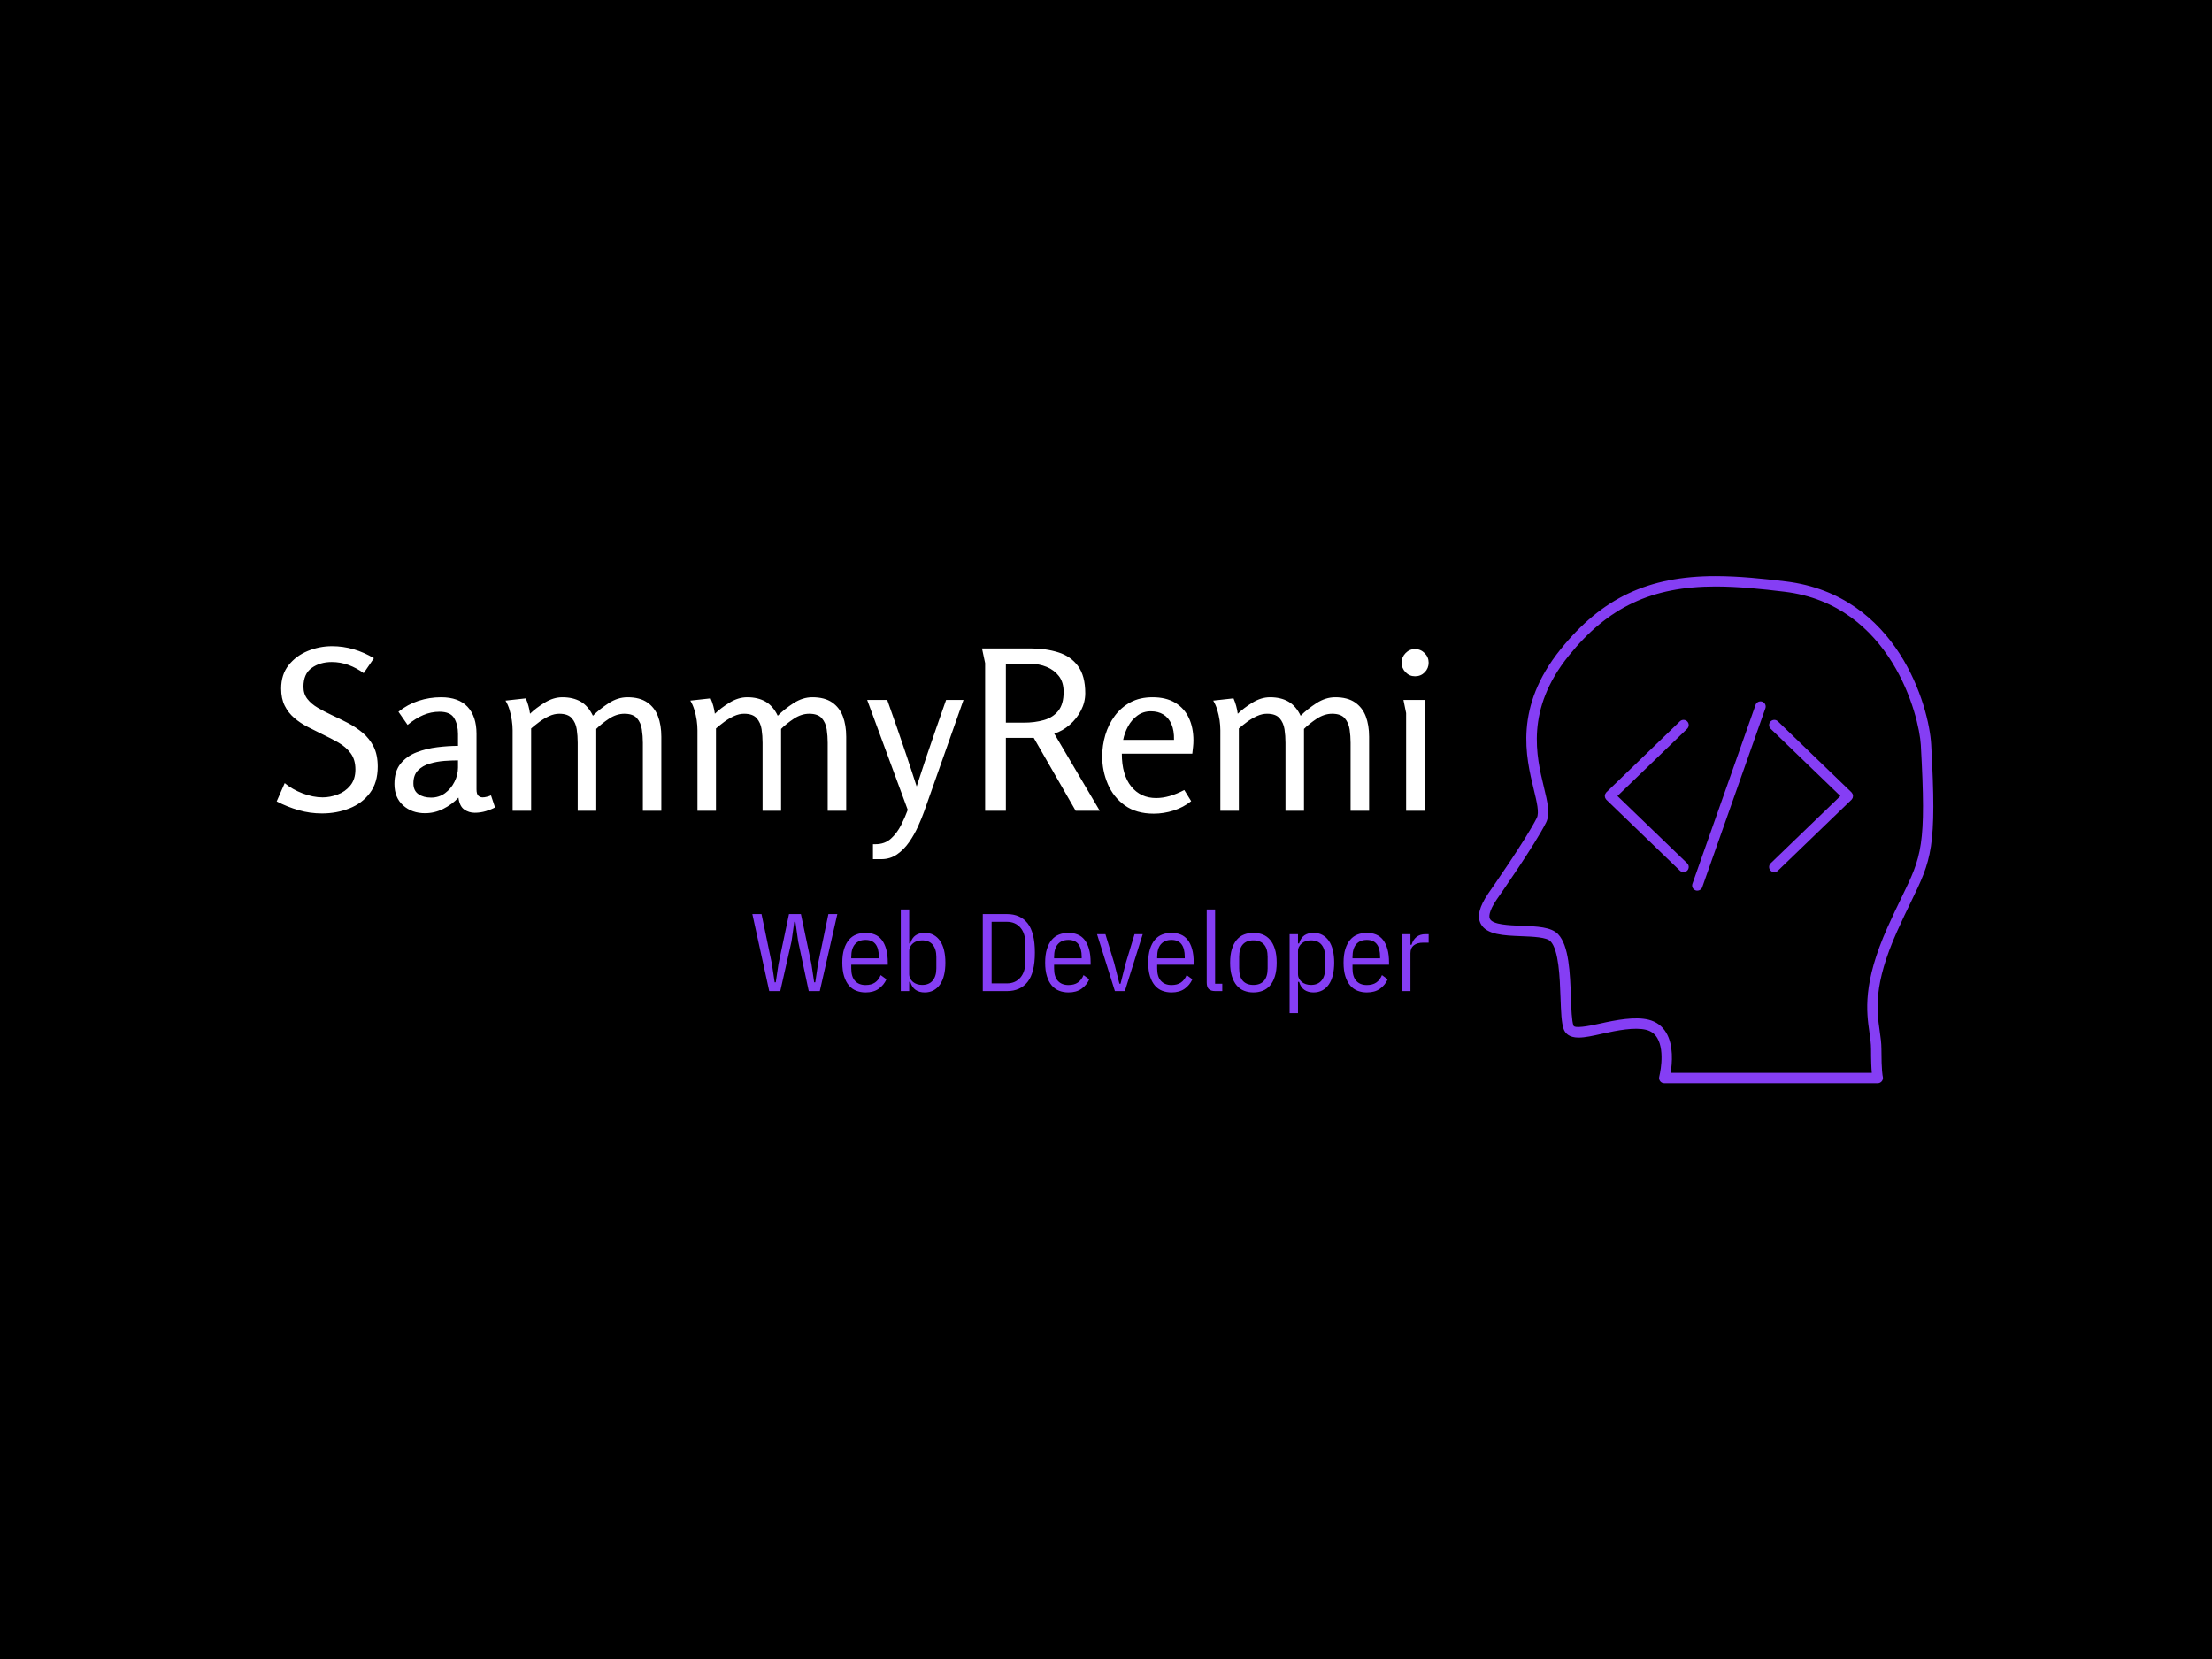 <svg xmlns="http://www.w3.org/2000/svg" version="1.1" xmlns:xlink="http://www.w3.org/1999/xlink" xmlns:svgjs="http://svgjs.dev/svgjs" width="2000" height="1500" viewBox="0 0 2000 1500"><rect width="2000" height="1500" fill="#000000"></rect><g transform="matrix(0.75,0,0,0.75,249.091,521.038)"><svg viewBox="0 0 396 121" data-background-color="#000000" preserveAspectRatio="xMidYMid meet" height="611" width="2000" xmlns="http://www.w3.org/2000/svg" xmlns:xlink="http://www.w3.org/1999/xlink"><g id="tight-bounds" transform="matrix(1,0,0,1,0.24,-0.043)"><svg viewBox="0 0 395.52 121.086" height="121.086" width="395.52"><g><svg viewBox="0 0 568.781 174.129" height="121.086" width="395.52"><g transform="matrix(1,0,0,1,0,24.066)"><svg viewBox="0 0 395.52 125.998" height="125.998" width="395.52"><g id="textblocktransform"><svg viewBox="0 0 395.52 125.998" height="125.998" width="395.52" id="textblock"><g><svg viewBox="0 0 395.52 73.117" height="73.117" width="395.52"><g transform="matrix(1,0,0,1,0,0)"><svg width="395.52" viewBox="1.6 -36.9 258.28 47.75" height="73.117" data-palette-color="#ffffff"><path d="M14-36.9L14-36.9Q16.5-36.9 18.88-36.2 21.25-35.5 23.4-34.2L23.4-34.2 21.1-30.85Q19.55-32 17.73-32.68 15.9-33.35 13.95-33.35L13.95-33.35Q11.3-33.35 9.45-32.02 7.6-30.7 7.6-27.8L7.6-27.8Q7.6-26.2 8.47-25.08 9.35-23.95 10.8-23.1 12.25-22.25 13.95-21.45L13.95-21.45Q15.7-20.65 17.53-19.7 19.35-18.75 20.88-17.48 22.4-16.2 23.33-14.38 24.25-12.55 24.25-9.9L24.25-9.9Q24.25-6.3 22.5-3.98 20.75-1.65 17.9-0.53 15.05 0.6 11.75 0.6L11.75 0.6Q9.05 0.6 6.53-0.13 4-0.85 1.6-2.1L1.6-2.1 3.4-6.2Q5.05-4.8 7.4-3.9 9.75-3 11.9-3L11.9-3Q13.55-3 15.25-3.63 16.95-4.25 18.1-5.65 19.25-7.05 19.25-9.25L19.25-9.25Q19.25-11.45 18.2-12.88 17.15-14.3 15.45-15.28 13.75-16.25 11.85-17.15L11.85-17.15Q10.2-17.95 8.55-18.8 6.9-19.65 5.55-20.8 4.2-21.95 3.4-23.55 2.6-25.15 2.6-27.4L2.6-27.4Q2.6-30.55 4.28-32.65 5.95-34.75 8.58-35.83 11.2-36.9 14-36.9ZM38.45-25.45L38.45-25.45Q42.4-25.45 44.4-23.3 46.4-21.15 46.4-17.25L46.4-17.25 46.4-4.8Q46.4-3.75 46.8-3.38 47.2-3 47.75-3L47.75-3Q48.2-3 48.7-3.13 49.2-3.25 49.65-3.45L49.65-3.45 50.55-0.75Q49.75-0.3 48.52 0.08 47.3 0.45 46 0.45L46 0.45Q44.7 0.45 43.65-0.28 42.6-1 42.35-2.95L42.35-2.95Q40.9-1.4 38.95-0.43 37 0.55 34.85 0.55L34.85 0.55Q31.9 0.55 29.95-1.2 28-2.95 28-6L28-6Q28-8.85 29.37-10.55 30.75-12.25 32.95-13.1 35.15-13.95 37.62-14.25 40.1-14.55 42.25-14.55L42.25-14.55 42.25-17.2Q42.25-19.3 41.4-20.75 40.55-22.2 38.1-22.2L38.1-22.2Q36.2-22.2 34.45-21.45 32.7-20.7 30.95-19.25L30.95-19.25 28.9-22.2Q30.95-23.85 33.4-24.65 35.85-25.45 38.45-25.45ZM42.25-9.7L42.25-11.3Q40.9-11.3 39.2-11.18 37.5-11.05 35.9-10.58 34.3-10.1 33.27-9.05 32.25-8 32.25-6.15L32.25-6.15Q32.25-4.5 33.37-3.73 34.5-2.95 36.2-2.95L36.2-2.95Q38-2.95 39.35-3.95 40.7-4.95 41.47-6.5 42.25-8.05 42.25-9.7L42.25-9.7ZM52.9-24.7L57.45-25.2Q57.8-24.4 58.05-23.5 58.3-22.6 58.4-21.75L58.4-21.75Q59.75-23.05 61.7-24.25 63.65-25.45 65.65-25.45L65.65-25.45Q68.05-25.45 69.75-24.48 71.45-23.5 72.5-21.3L72.5-21.3Q74-22.8 76.05-24.13 78.09-25.45 80.25-25.45L80.25-25.45Q83-25.45 84.67-24.3 86.34-23.15 87.09-21.18 87.84-19.2 87.84-16.6L87.84-16.6 87.84 0 83.7 0 83.7-15.25Q83.7-16.75 83.47-18.25 83.25-19.75 82.37-20.75 81.5-21.75 79.55-21.75L79.55-21.75Q77.8-21.75 76.09-20.63 74.4-19.5 73.25-18.35L73.25-18.35 73.25 0 69.09 0 69.09-15.25Q69.09-16.8 68.87-18.28 68.65-19.75 67.77-20.75 66.9-21.75 64.95-21.75L64.95-21.75Q63.85-21.75 62.7-21.23 61.55-20.7 60.5-19.93 59.45-19.15 58.65-18.45L58.65-18.45 58.65 0 54.5 0 54.5-18.05Q54.5-19.1 54.32-20.3 54.15-21.5 53.8-22.65 53.45-23.8 52.9-24.7L52.9-24.7ZM94.34-24.7L98.89-25.2Q99.24-24.4 99.49-23.5 99.74-22.6 99.84-21.75L99.84-21.75Q101.19-23.05 103.14-24.25 105.09-25.45 107.09-25.45L107.09-25.45Q109.49-25.45 111.19-24.48 112.89-23.5 113.94-21.3L113.94-21.3Q115.44-22.8 117.49-24.13 119.54-25.45 121.69-25.45L121.69-25.45Q124.44-25.45 126.12-24.3 127.79-23.15 128.54-21.18 129.29-19.2 129.29-16.6L129.29-16.6 129.29 0 125.14 0 125.14-15.25Q125.14-16.75 124.92-18.25 124.69-19.75 123.82-20.75 122.94-21.75 120.99-21.75L120.99-21.75Q119.24-21.75 117.54-20.63 115.84-19.5 114.69-18.35L114.69-18.35 114.69 0 110.54 0 110.54-15.25Q110.54-16.8 110.32-18.28 110.09-19.75 109.22-20.75 108.34-21.75 106.39-21.75L106.39-21.75Q105.29-21.75 104.14-21.23 102.99-20.7 101.94-19.93 100.89-19.15 100.09-18.45L100.09-18.45 100.09 0 95.94 0 95.94-18.05Q95.94-19.1 95.77-20.3 95.59-21.5 95.24-22.65 94.89-23.8 94.34-24.7L94.34-24.7ZM133.99-24.85L138.49-24.85Q139.59-21.75 140.67-18.65 141.74-15.55 142.84-12.3L142.84-12.3Q143.39-10.6 143.97-8.88 144.54-7.15 145.09-5.45L145.09-5.45Q145.64-7.2 146.22-8.9 146.79-10.6 147.34-12.3L147.34-12.3Q148.44-15.55 149.52-18.65 150.59-21.75 151.69-24.85L151.69-24.85 155.59-24.85 146.79 0.1Q146.24 1.65 145.39 3.53 144.54 5.4 143.39 7.05 142.24 8.7 140.69 9.78 139.14 10.85 137.19 10.85L137.19 10.85 135.29 10.85 135.29 7.5Q135.44 7.5 135.57 7.5 135.69 7.5 135.84 7.5L135.84 7.5Q137.94 7.5 139.32 6.25 140.69 5 141.59 3.23 142.49 1.45 143.09-0.2L143.09-0.2 133.99-24.85ZM160.44-33.1L159.74-36.4 170.59-36.4Q174.04-36.4 176.84-35.52 179.64-34.65 181.26-32.45 182.89-30.25 182.89-26.35L182.89-26.35Q182.89-24.35 181.94-22.5 180.99-20.65 179.41-19.28 177.84-17.9 175.94-17.3L175.94-17.3 186.14 0 180.74 0 171.34-16.35 165.09-16.35 165.09 0 160.44 0 160.44-33.1ZM170.59-32.95L165.09-32.95 165.09-19.75 169.09-19.75Q171.59-19.75 173.61-20.33 175.64-20.9 176.84-22.4 178.04-23.9 178.04-26.65L178.04-26.65Q178.04-28.8 176.99-30.18 175.94-31.55 174.24-32.25 172.54-32.95 170.59-32.95L170.59-32.95ZM197.99-25.45L197.99-25.45Q200.99-25.45 203.04-24.23 205.09-23 206.11-20.83 207.14-18.65 207.14-15.75L207.14-15.75Q207.14-15.05 207.06-14.33 206.99-13.6 206.89-12.8L206.89-12.8 191.09-12.8Q191.09-8.05 193.19-5.45 195.29-2.85 198.79-2.85L198.79-2.85Q200.24-2.85 201.81-3.3 203.39-3.75 205.09-4.65L205.09-4.65 206.64-2.15Q204.89-0.75 202.69-0.05 200.49 0.65 198.24 0.65L198.24 0.65Q194.34 0.65 191.76-1.2 189.19-3.05 187.94-6 186.69-8.95 186.69-12.15L186.69-12.15Q186.69-14.65 187.39-17 188.09-19.35 189.51-21.28 190.94-23.2 193.04-24.33 195.14-25.45 197.99-25.45ZM197.59-22.3L197.59-22.3Q195.89-22.3 194.59-21.35 193.29-20.4 192.49-18.93 191.69-17.45 191.39-15.9L191.39-15.9 202.79-15.9Q202.84-18 202.21-19.43 201.59-20.85 200.41-21.58 199.24-22.3 197.59-22.3ZM211.58-24.7L216.13-25.2Q216.48-24.4 216.73-23.5 216.98-22.6 217.08-21.75L217.08-21.75Q218.43-23.05 220.38-24.25 222.33-25.45 224.33-25.45L224.33-25.45Q226.73-25.45 228.43-24.48 230.13-23.5 231.18-21.3L231.18-21.3Q232.68-22.8 234.73-24.13 236.78-25.45 238.93-25.45L238.93-25.45Q241.68-25.45 243.36-24.3 245.03-23.15 245.78-21.18 246.53-19.2 246.53-16.6L246.53-16.6 246.53 0 242.38 0 242.38-15.25Q242.38-16.75 242.16-18.25 241.93-19.75 241.06-20.75 240.18-21.75 238.23-21.75L238.23-21.75Q236.48-21.75 234.78-20.63 233.08-19.5 231.93-18.35L231.93-18.35 231.93 0 227.78 0 227.78-15.25Q227.78-16.8 227.56-18.28 227.33-19.75 226.46-20.75 225.58-21.75 223.63-21.75L223.63-21.75Q222.53-21.75 221.38-21.23 220.23-20.7 219.18-19.93 218.13-19.15 217.33-18.45L217.33-18.45 217.33 0 213.18 0 213.18-18.05Q213.18-19.1 213.01-20.3 212.83-21.5 212.48-22.65 212.13-23.8 211.58-24.7L211.58-24.7ZM259.88-33.2L259.88-33.2Q259.88-31.95 259.01-31.05 258.13-30.15 256.83-30.15L256.83-30.15Q255.58-30.15 254.71-31.05 253.83-31.95 253.83-33.2L253.83-33.2Q253.83-34.45 254.71-35.35 255.58-36.25 256.83-36.25L256.83-36.25Q258.08-36.25 258.98-35.35 259.88-34.45 259.88-33.2ZM254.23-24.85L258.98-24.85 258.98 0 254.83 0 254.83-21.9 254.23-24.85Z" opacity="1" transform="matrix(1,0,0,1,0,0)" fill="#ffffff" class="wordmark-text-0" data-fill-palette-color="primary" id="text-0"></path></svg></g></svg></g><g transform="matrix(1,0,0,1,163.31,90.378)"><svg viewBox="0 0 232.21 35.62" height="35.62" width="232.21"><g transform="matrix(1,0,0,1,0,0)"><svg width="232.21" viewBox="0.95 -37 306.37 47" height="35.62" data-palette-color="#853ef4"><path d="M13.6 0L8.6 0 0.95-34.9 5.1-34.9 9.8-12.35 11.05-4 11.55-4 12.8-12.35 17.55-34.9 22.95-34.9 27.7-12.35 28.95-4 29.45-4 30.7-12.35 35.4-34.9 39.45-34.9 31.5 0 26.5 0 21.7-22.55 20.45-31.4 19.95-31.4 18.7-22.55 13.6 0ZM52.25 0.6L52.25 0.6Q50 0.6 48.05-0.15 46.1-0.9 44.7-2.55 43.3-4.2 42.5-6.75 41.7-9.3 41.7-12.9L41.7-12.9Q41.7-16.5 42.5-19.05 43.3-21.6 44.7-23.25 46.1-24.9 48.05-25.65 50-26.4 52.25-26.4L52.25-26.4Q54.5-26.4 56.37-25.65 58.25-24.9 59.55-23.25 60.85-21.6 61.57-19.05 62.3-16.5 62.3-12.9L62.3-12.9 62.3-11.95 45.75-11.95 45.75-10.3Q45.75-6.5 47.47-4.63 49.2-2.75 52.25-2.75L52.25-2.75Q54.85-2.75 56.5-3.88 58.15-5 59.1-7.25L59.1-7.25 61.7-5.35Q60.5-2.7 58.17-1.05 55.85 0.6 52.25 0.6ZM52.25-23.2L52.25-23.2Q49.15-23.2 47.45-21.25 45.75-19.3 45.75-15.5L45.75-15.5 45.75-14.85 58.25-14.85 58.25-15.5Q58.25-23.2 52.25-23.2ZM68.2 0L68.2-37 72-37 72-21.6 72.5-21.6Q73.25-24.15 74.92-25.28 76.6-26.4 79-26.4L79-26.4Q81.3-26.4 83.05-25.45 84.8-24.5 86-22.75 87.2-21 87.8-18.5 88.4-16 88.4-12.9L88.4-12.9Q88.4-9.8 87.8-7.3 87.2-4.8 86-3.05 84.8-1.3 83.05-0.35 81.3 0.6 79 0.6L79 0.6Q76.6 0.6 74.92-0.53 73.25-1.65 72.5-4.2L72.5-4.2 72-4.2 72 0 68.2 0ZM77.85-2.8L77.85-2.8Q81-2.8 82.65-4.78 84.3-6.75 84.3-10.3L84.3-10.3 84.3-15.5Q84.3-19.05 82.65-21.03 81-23 77.85-23L77.85-23Q76.65-23 75.57-22.65 74.5-22.3 73.72-21.65 72.95-21 72.47-20.1 72-19.2 72-18.1L72-18.1 72-7.7Q72-6.6 72.47-5.7 72.95-4.8 73.72-4.15 74.5-3.5 75.57-3.15 76.65-2.8 77.85-2.8ZM105.34 0L105.34-34.9 116.29-34.9Q122.34-34.9 125.64-30.73 128.94-26.55 128.94-17.45L128.94-17.45Q128.94-8.35 125.64-4.17 122.34 0 116.29 0L116.29 0 105.34 0ZM109.34-3.5L116.29-3.5Q120.04-3.5 122.34-6.1 124.64-8.7 124.64-13.55L124.64-13.55 124.64-21.35Q124.64-26.2 122.34-28.8 120.04-31.4 116.29-31.4L116.29-31.4 109.34-31.4 109.34-3.5ZM144.14 0.6L144.14 0.6Q141.89 0.6 139.94-0.15 137.99-0.9 136.59-2.55 135.19-4.2 134.39-6.75 133.59-9.3 133.59-12.9L133.59-12.9Q133.59-16.5 134.39-19.05 135.19-21.6 136.59-23.25 137.99-24.9 139.94-25.65 141.89-26.4 144.14-26.4L144.14-26.4Q146.39-26.4 148.26-25.65 150.14-24.9 151.44-23.25 152.74-21.6 153.46-19.05 154.19-16.5 154.19-12.9L154.19-12.9 154.19-11.95 137.64-11.95 137.64-10.3Q137.64-6.5 139.36-4.63 141.09-2.75 144.14-2.75L144.14-2.75Q146.74-2.75 148.39-3.88 150.04-5 150.99-7.25L150.99-7.25 153.59-5.35Q152.39-2.7 150.06-1.05 147.74 0.6 144.14 0.6ZM144.14-23.2L144.14-23.2Q141.04-23.2 139.34-21.25 137.64-19.3 137.64-15.5L137.64-15.5 137.64-14.85 150.14-14.85 150.14-15.5Q150.14-23.2 144.14-23.2ZM169.69 0L165.19 0 157.09-25.8 160.89-25.8 164.84-12.8 167.24-3.35 167.74-3.35 170.14-12.8 174.09-25.8 177.79-25.8 169.69 0ZM190.83 0.6L190.83 0.6Q188.58 0.6 186.63-0.15 184.68-0.9 183.28-2.55 181.88-4.2 181.08-6.75 180.28-9.3 180.28-12.9L180.28-12.9Q180.28-16.5 181.08-19.05 181.88-21.6 183.28-23.25 184.68-24.9 186.63-25.65 188.58-26.4 190.83-26.4L190.83-26.4Q193.08-26.4 194.96-25.65 196.83-24.9 198.13-23.25 199.43-21.6 200.16-19.05 200.88-16.5 200.88-12.9L200.88-12.9 200.88-11.95 184.33-11.95 184.33-10.3Q184.33-6.5 186.06-4.63 187.78-2.75 190.83-2.75L190.83-2.75Q193.43-2.75 195.08-3.88 196.73-5 197.68-7.25L197.68-7.25 200.28-5.35Q199.08-2.7 196.76-1.05 194.43 0.6 190.83 0.6ZM190.83-23.2L190.83-23.2Q187.73-23.2 186.03-21.25 184.33-19.3 184.33-15.5L184.33-15.5 184.33-14.85 196.83-14.85 196.83-15.5Q196.83-23.2 190.83-23.2ZM213.83 0L210.68 0Q208.63 0 207.71-0.93 206.78-1.85 206.78-3.9L206.78-3.9 206.78-37 210.58-37 210.58-3.35 213.83-3.35 213.83 0ZM227.93 0.6L227.93 0.6Q225.68 0.6 223.73-0.15 221.78-0.9 220.38-2.55 218.98-4.2 218.18-6.75 217.38-9.3 217.38-12.9L217.38-12.9Q217.38-16.5 218.18-19.05 218.98-21.6 220.38-23.25 221.78-24.9 223.73-25.65 225.68-26.4 227.93-26.4L227.93-26.4Q230.18-26.4 232.13-25.65 234.08-24.9 235.48-23.25 236.88-21.6 237.68-19.05 238.48-16.5 238.48-12.9L238.48-12.9Q238.48-9.3 237.68-6.75 236.88-4.2 235.48-2.55 234.08-0.9 232.13-0.15 230.18 0.6 227.93 0.6ZM227.93-2.8L227.93-2.8Q231.03-2.8 232.7-4.65 234.38-6.5 234.38-10.3L234.38-10.3 234.38-15.5Q234.38-19.3 232.7-21.15 231.03-23 227.93-23L227.93-23Q224.83-23 223.15-21.15 221.48-19.3 221.48-15.5L221.48-15.5 221.48-10.3Q221.48-6.5 223.15-4.65 224.83-2.8 227.93-2.8ZM244.33 10L244.33-25.8 248.13-25.8 248.13-21.6 248.63-21.6Q249.38-24.15 251.05-25.28 252.73-26.4 255.13-26.4L255.13-26.4Q257.43-26.4 259.18-25.45 260.93-24.5 262.13-22.75 263.33-21 263.93-18.5 264.53-16 264.53-12.9L264.53-12.9Q264.53-9.8 263.93-7.3 263.33-4.8 262.13-3.05 260.93-1.3 259.18-0.35 257.43 0.6 255.13 0.6L255.13 0.6Q252.73 0.6 251.05-0.53 249.38-1.65 248.63-4.2L248.63-4.2 248.13-4.2 248.13 10 244.33 10ZM253.98-2.8L253.98-2.8Q257.13-2.8 258.78-4.78 260.43-6.75 260.43-10.3L260.43-10.3 260.43-15.5Q260.43-19.05 258.78-21.03 257.13-23 253.98-23L253.98-23Q252.78-23 251.7-22.65 250.63-22.3 249.85-21.65 249.08-21 248.6-20.1 248.13-19.2 248.13-18.1L248.13-18.1 248.13-7.7Q248.13-6.6 248.6-5.7 249.08-4.8 249.85-4.15 250.63-3.5 251.7-3.15 252.78-2.8 253.98-2.8ZM279.32 0.6L279.32 0.6Q277.07 0.6 275.12-0.15 273.17-0.9 271.77-2.55 270.37-4.2 269.57-6.75 268.77-9.3 268.77-12.9L268.77-12.9Q268.77-16.5 269.57-19.05 270.37-21.6 271.77-23.25 273.17-24.9 275.12-25.65 277.07-26.4 279.32-26.4L279.32-26.4Q281.57-26.4 283.45-25.65 285.32-24.9 286.62-23.25 287.92-21.6 288.65-19.05 289.37-16.5 289.37-12.9L289.37-12.9 289.37-11.95 272.82-11.95 272.82-10.3Q272.82-6.5 274.55-4.63 276.27-2.75 279.32-2.75L279.32-2.75Q281.92-2.75 283.57-3.88 285.22-5 286.17-7.25L286.17-7.25 288.77-5.35Q287.57-2.7 285.25-1.05 282.92 0.6 279.32 0.6ZM279.32-23.2L279.32-23.2Q276.22-23.2 274.52-21.25 272.82-19.3 272.82-15.5L272.82-15.5 272.82-14.85 285.32-14.85 285.32-15.5Q285.32-23.2 279.32-23.2ZM299.07 0L295.27 0 295.27-25.8 299.07-25.8 299.07-21 299.57-21Q300.22-23.25 301.8-24.53 303.37-25.8 305.92-25.8L305.92-25.8 307.32-25.8 307.32-21.95 304.82-21.95Q302.12-21.95 300.6-20.75 299.07-19.55 299.07-17.15L299.07-17.15 299.07 0Z" opacity="1" transform="matrix(1,0,0,1,0,0)" fill="#853ef4" class="slogan-text-1" data-fill-palette-color="secondary" id="text-1"></path></svg></g></svg></g></svg></g></svg></g><g transform="matrix(1,0,0,1,412.781,0)"><svg viewBox="0 0 156 174.129" height="174.129" width="156"><g><svg xmlns="http://www.w3.org/2000/svg" xmlns:xlink="http://www.w3.org/1999/xlink" version="1.1" x="0" y="0" viewBox="10.618 8.079 43.759 48.844" enable-background="new 7.5 7.5 50 50" xml:space="preserve" height="174.129" width="156" class="icon-icon-0" data-fill-palette-color="accent" id="icon-0"><path d="M54.169 24.292C53.964 20.635 50.95 9.898 40.165 8.589c-2.185-0.265-4.517-0.51-6.767-0.51-6.475 0-10.934 2.104-14.909 7.037-4.512 5.597-3.354 10.369-2.589 13.526 0.29 1.192 0.539 2.222 0.289 2.723-1.054 2.108-4.642 7.231-4.684 7.29-0.853 1.263-1.083 2.182-0.723 2.892 0.547 1.079 2.261 1.146 3.918 1.209 1.139 0.045 2.43 0.095 2.81 0.494 0.8 0.842 0.894 3.489 0.962 5.423 0.048 1.354 0.086 2.423 0.305 3.035 0.133 0.373 0.49 0.816 1.437 0.816 0.627 0 1.401-0.175 2.297-0.377 1.395-0.314 3.11-0.644 4.203-0.372 0.479 0.12 0.832 0.379 1.078 0.792 0.793 1.335 0.193 3.707 0.188 3.73-0.039 0.15-0.006 0.31 0.089 0.432 0.094 0.122 0.24 0.194 0.395 0.194H49.03c0.156 0 0.301-0.082 0.395-0.206 0.095-0.124 0.123-0.294 0.082-0.444-0.005-0.02-0.13-0.497-0.13-2.648 0-0.576-0.08-1.139-0.165-1.733-0.281-1.98-0.632-4.444 1.667-9.582 0.509-1.136 0.956-2.056 1.345-2.857C54.195 35.392 54.725 34.301 54.169 24.292zM51.324 39.014c-0.393 0.809-0.845 1.738-1.357 2.886-2.418 5.4-2.028 8.135-1.744 10.131 0.083 0.583 0.154 1.087 0.154 1.593 0 1.143 0.033 1.855 0.074 2.299H29.076c0.152-0.918 0.301-2.646-0.422-3.864-0.384-0.647-0.954-1.069-1.696-1.255-1.304-0.326-3.157 0.027-4.665 0.367-1.259 0.285-2.474 0.479-2.573 0.2-0.167-0.467-0.206-1.568-0.247-2.734-0.083-2.325-0.176-4.96-1.237-6.077-0.659-0.694-2.037-0.747-3.496-0.804-1.24-0.048-2.784-0.107-3.065-0.662-0.098-0.192-0.142-0.693 0.654-1.872 0.149-0.213 3.668-5.236 4.754-7.41 0.414-0.829 0.138-1.966-0.211-3.405-0.72-2.967-1.808-7.45 2.395-12.663 3.766-4.671 7.992-6.665 14.131-6.665 2.197 0 4.492 0.242 6.646 0.503 10.28 1.248 12.97 11.965 13.127 14.766C53.712 34.098 53.254 35.041 51.324 39.014z" fill="#853ef4" data-fill-palette-color="accent"></path><path d="M30.679 22.078c-0.191-0.197-0.507-0.205-0.707-0.013l-7.084 6.833c-0.002 0.002-0.003 0.005-0.005 0.008-0.002 0.002-0.005 0.002-0.007 0.005-0.022 0.023-0.033 0.052-0.049 0.077-0.018 0.028-0.041 0.053-0.053 0.083-0.013 0.031-0.014 0.063-0.021 0.095-0.006 0.031-0.016 0.061-0.016 0.092s0.01 0.061 0.016 0.092c0.006 0.032 0.008 0.064 0.021 0.095 0.012 0.03 0.035 0.055 0.053 0.082 0.017 0.026 0.027 0.055 0.049 0.078 0.002 0.002 0.005 0.003 0.007 0.005 0.002 0.002 0.003 0.005 0.005 0.008l7.084 6.833c0.097 0.094 0.222 0.141 0.347 0.141 0.131 0 0.262-0.051 0.36-0.153 0.192-0.198 0.186-0.515-0.013-0.706l-6.711-6.474 6.711-6.473C30.865 22.593 30.871 22.277 30.679 22.078z" fill="#853ef4" data-fill-palette-color="accent"></path><path d="M46.627 29.164c-0.006-0.031-0.008-0.063-0.02-0.093-0.013-0.03-0.035-0.056-0.054-0.083-0.017-0.025-0.027-0.054-0.049-0.076-0.002-0.002-0.005-0.003-0.008-0.005-0.002-0.002-0.003-0.005-0.005-0.007l-7.084-6.833c-0.197-0.192-0.514-0.185-0.707 0.013-0.191 0.199-0.186 0.515 0.014 0.707l6.711 6.473-6.711 6.474c-0.199 0.191-0.205 0.508-0.013 0.706 0.098 0.103 0.229 0.153 0.359 0.153 0.125 0 0.25-0.047 0.347-0.141l7.084-6.833c0.002-0.002 0.003-0.004 0.004-0.006 0.003-0.003 0.007-0.003 0.01-0.006 0.025-0.026 0.039-0.06 0.057-0.09 0.015-0.023 0.034-0.044 0.045-0.069 0.013-0.033 0.016-0.068 0.021-0.103 0.005-0.029 0.015-0.057 0.015-0.085C46.644 29.226 46.634 29.195 46.627 29.164z" fill="#853ef4" data-fill-palette-color="accent"></path><path d="M37.897 20.17c-0.257-0.087-0.546 0.045-0.638 0.305l-6.082 17.233c-0.092 0.26 0.045 0.546 0.305 0.638 0.055 0.02 0.111 0.028 0.167 0.028 0.206 0 0.399-0.128 0.472-0.334l6.082-17.232C38.295 20.548 38.158 20.263 37.897 20.17z" fill="#853ef4" data-fill-palette-color="accent"></path></svg></g></svg></g></svg></g><defs></defs></svg><rect width="395.52" height="121.086" fill="none" stroke="none" visibility="hidden"></rect></g></svg></g></svg>